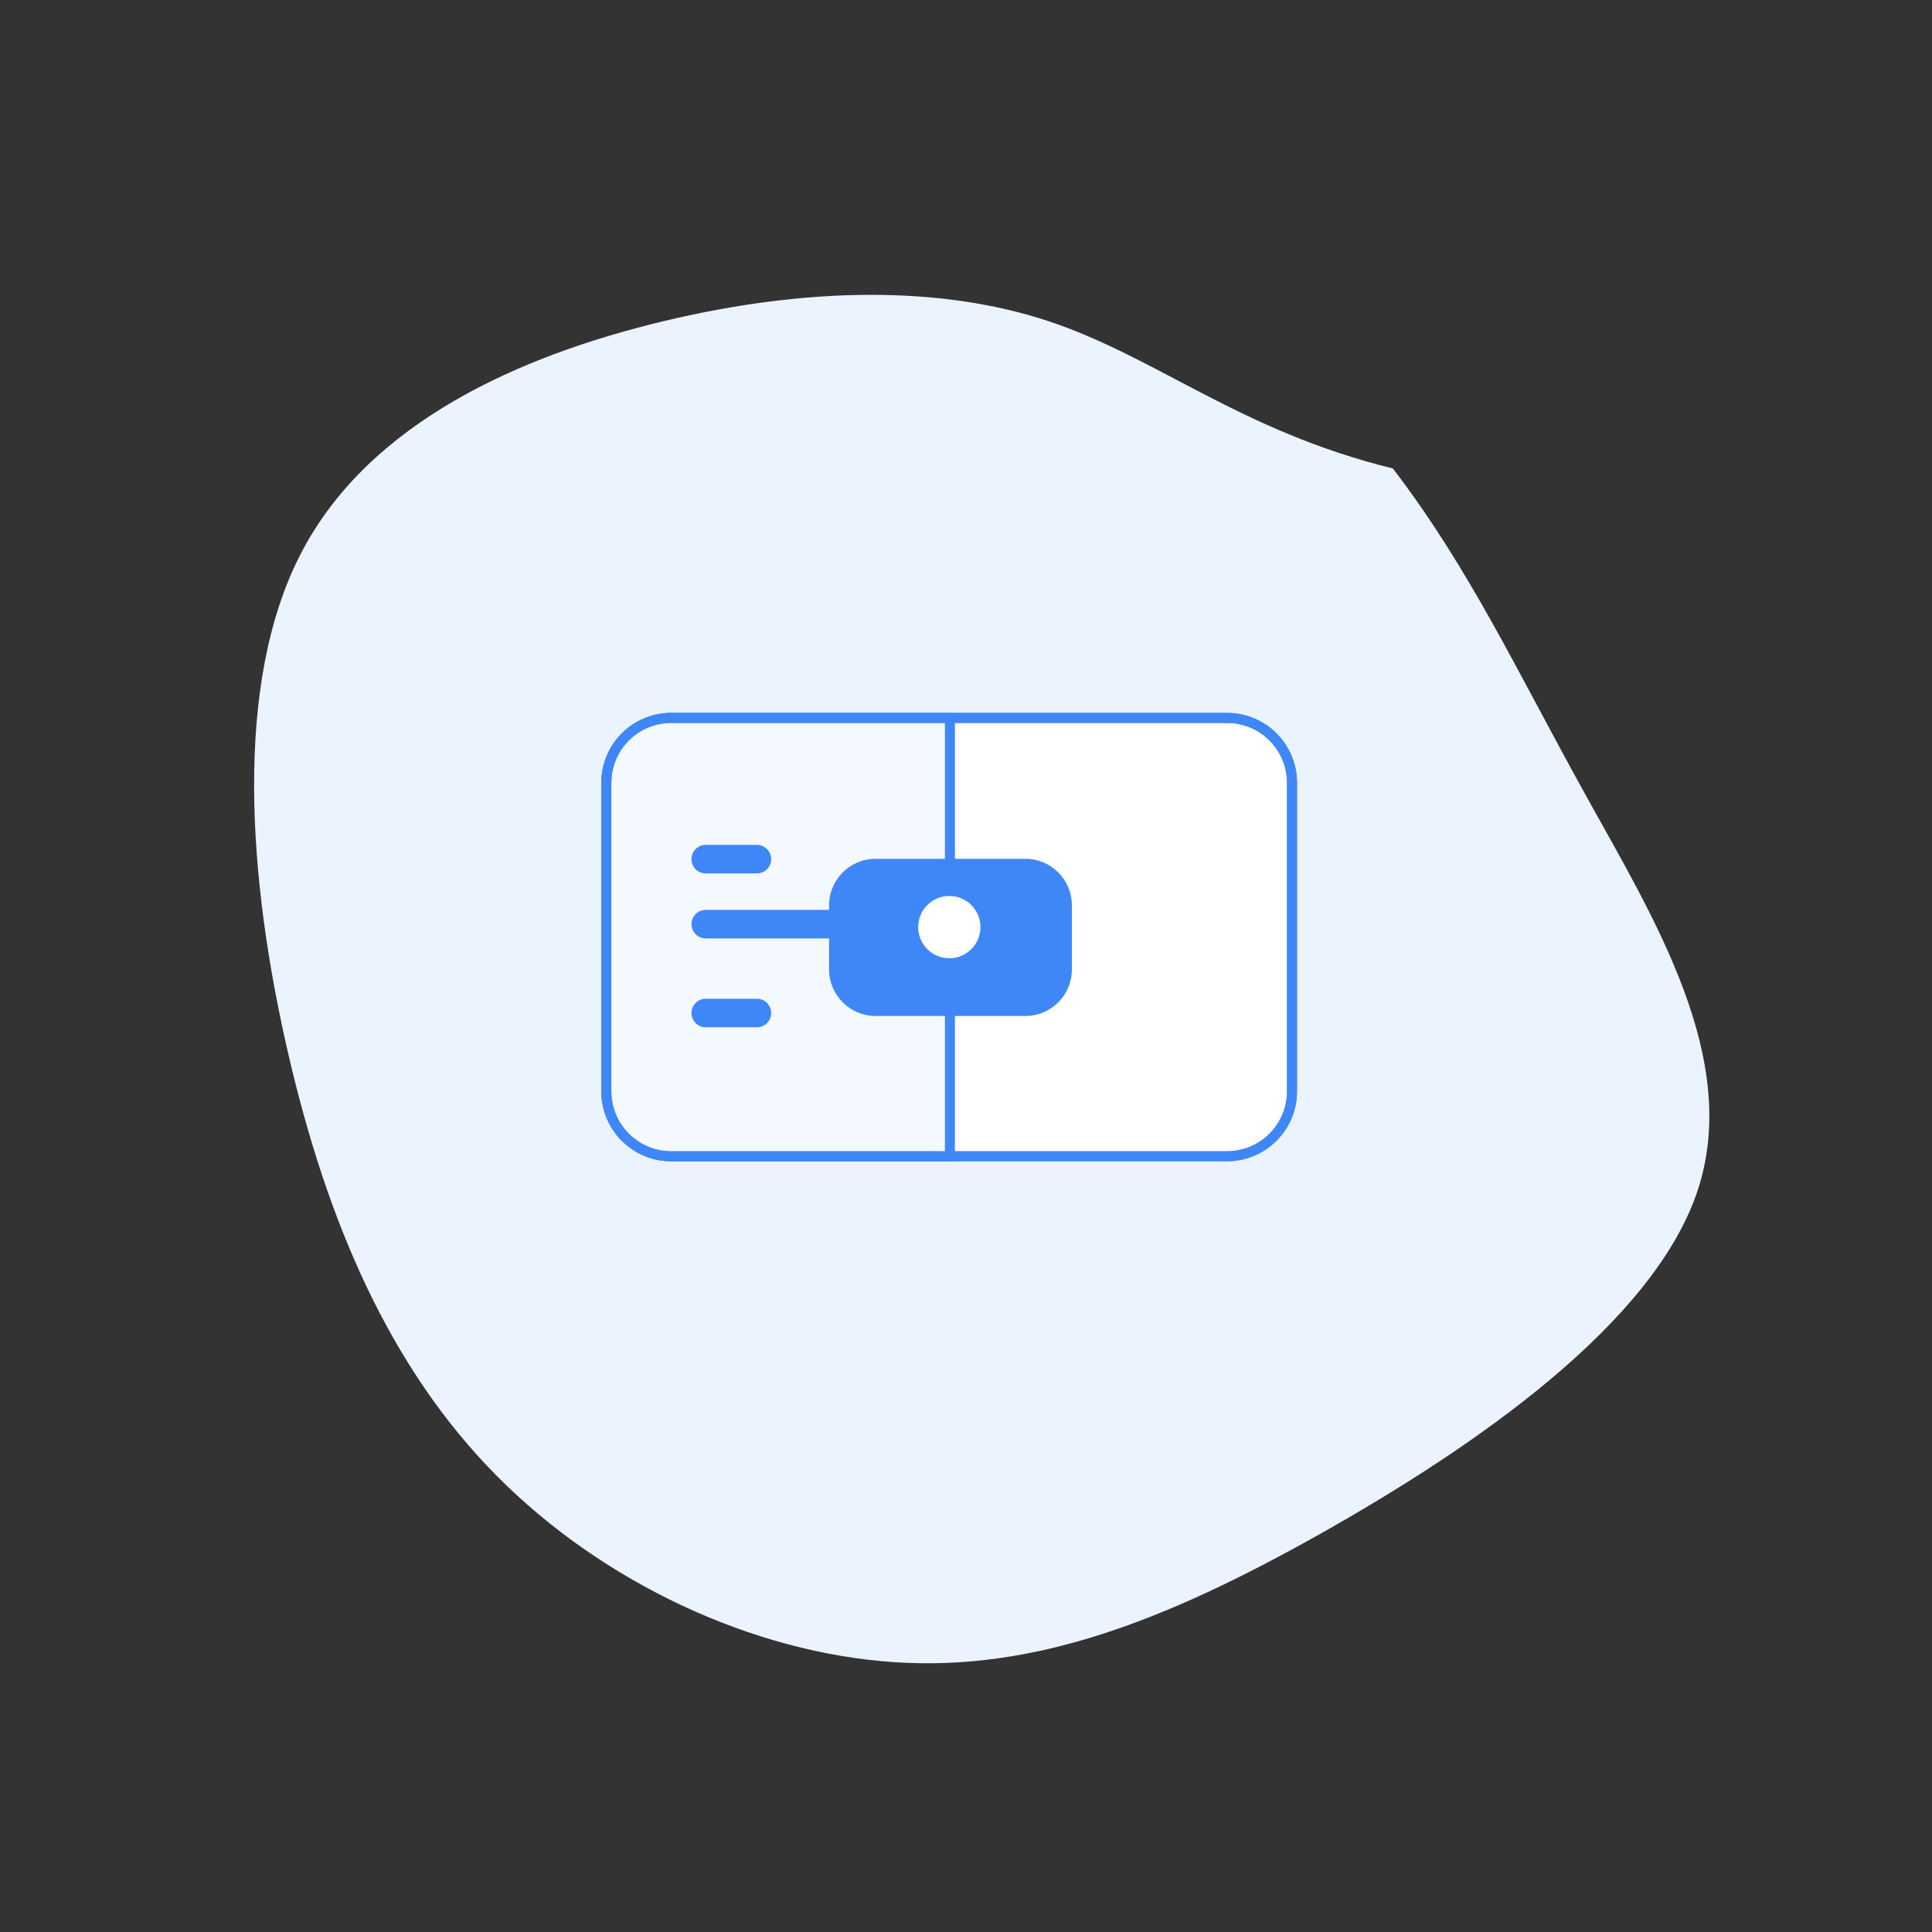 
<svg width="720" height="720" viewBox="0 0 720 720" fill="none" xmlns="http://www.w3.org/2000/svg">
<rect x="0" y="0" width="720" height="720" fill="#333333" stroke="none"/>
<path d="M519.069 174.575C547.668 211.887 565.655 250.718 591.036 296.505C616.417 342.293 649.193 395.036 632.446 444.296C615.7 493.557 549.431 539.334 491.908 571.677C434.384 604.019 385.605 622.927 333.219 619.442C280.832 615.957 224.838 590.08 185.099 549.988C145.359 509.897 121.875 455.592 107.236 391.901C92.597 328.21 86.802 255.132 112.174 206.189C137.547 157.246 194.088 132.439 247.271 119.694C300.455 106.949 350.282 106.265 390.743 119.694C431.203 133.124 462.297 160.665 519.069 174.575Z" fill="#EBF3FE"/>
<!-- Original card SVG content preserved -->
<path d="M225.958 291.764C225.958 278.376 236.784 267.548 250.171 267.548H457.281C470.669 267.548 481.497 278.376 481.497 291.764V406.685C481.497 420.073 470.669 430.901 457.281 430.901H250.171C236.784 430.901 225.958 420.073 225.958 406.685V291.764Z" fill="white"/>
<path d="M225.958 291.764C225.958 278.376 236.784 267.548 250.171 267.548H457.281C470.669 267.548 481.497 278.376 481.497 291.764V406.685C481.497 420.073 470.669 430.901 457.281 430.901H250.171C236.784 430.901 225.958 420.073 225.958 406.685V291.764Z" stroke="#3F87F6" stroke-width="3.725"/>
<path d="M354.006 430.906H250.171C236.784 430.906 225.958 420.078 225.958 406.689V291.769C225.958 278.381 236.784 267.553 250.171 267.553H354.006V430.906Z" fill="#F4F9FF"/>
<path d="M354.006 430.906H250.171C236.784 430.906 225.958 420.078 225.958 406.689V291.769C225.958 278.381 236.784 267.553 250.171 267.553H354.006V430.906Z" stroke="#3F87F6" stroke-width="3.725"/>
<path d="M308.979 337.384C308.979 327.813 316.736 320.055 326.306 320.055H382.129C391.7 320.055 399.458 327.813 399.458 337.384V361.301C399.458 370.872 391.7 378.629 382.129 378.629H326.306C316.736 378.629 308.979 370.872 308.979 361.301V337.384Z" fill="#3F87F6"/>
<path d="M353.784 357.114C360.191 357.114 365.391 351.913 365.391 345.506C365.391 339.099 360.191 333.898 353.784 333.898C347.377 333.898 342.176 339.099 342.176 345.506C342.176 351.913 347.377 357.114 353.784 357.114Z" fill="white"/>
<path d="M257.695 344.401C257.695 341.462 260.076 339.08 263.014 339.08H310.063C313.002 339.08 315.383 341.462 315.383 344.401C315.383 347.339 313.002 349.721 310.063 349.721H263.014C260.076 349.721 257.695 347.339 257.695 344.401Z" fill="#3F87F6"/>
<path d="M257.695 320.184C257.695 317.246 260.076 314.864 263.014 314.864H282.066C285.005 314.864 287.386 317.246 287.386 320.184C287.386 323.123 285.005 325.505 282.066 325.505H263.014C260.076 325.505 257.695 323.123 257.695 320.184Z" fill="#3F87F6"/>
<path d="M257.695 377.525C257.695 374.587 260.076 372.205 263.014 372.205H282.066C285.005 372.205 287.386 374.587 287.386 377.525C287.386 380.464 285.005 382.846 282.066 382.846H263.014C260.076 382.846 257.695 380.464 257.695 377.525Z" fill="#3F87F6"/>
<path d="M225.958 291.764C225.958 278.376 236.784 267.548 250.171 267.548H457.281C470.669 267.548 481.497 278.376 481.497 291.764V406.685C481.497 420.073 470.669 430.901 457.281 430.901H250.171C236.784 430.901 225.958 420.073 225.958 406.685V291.764Z" stroke="#3F87F6" stroke-width="3.725" stroke-linecap="round" stroke-linejoin="round"/>
</svg>
